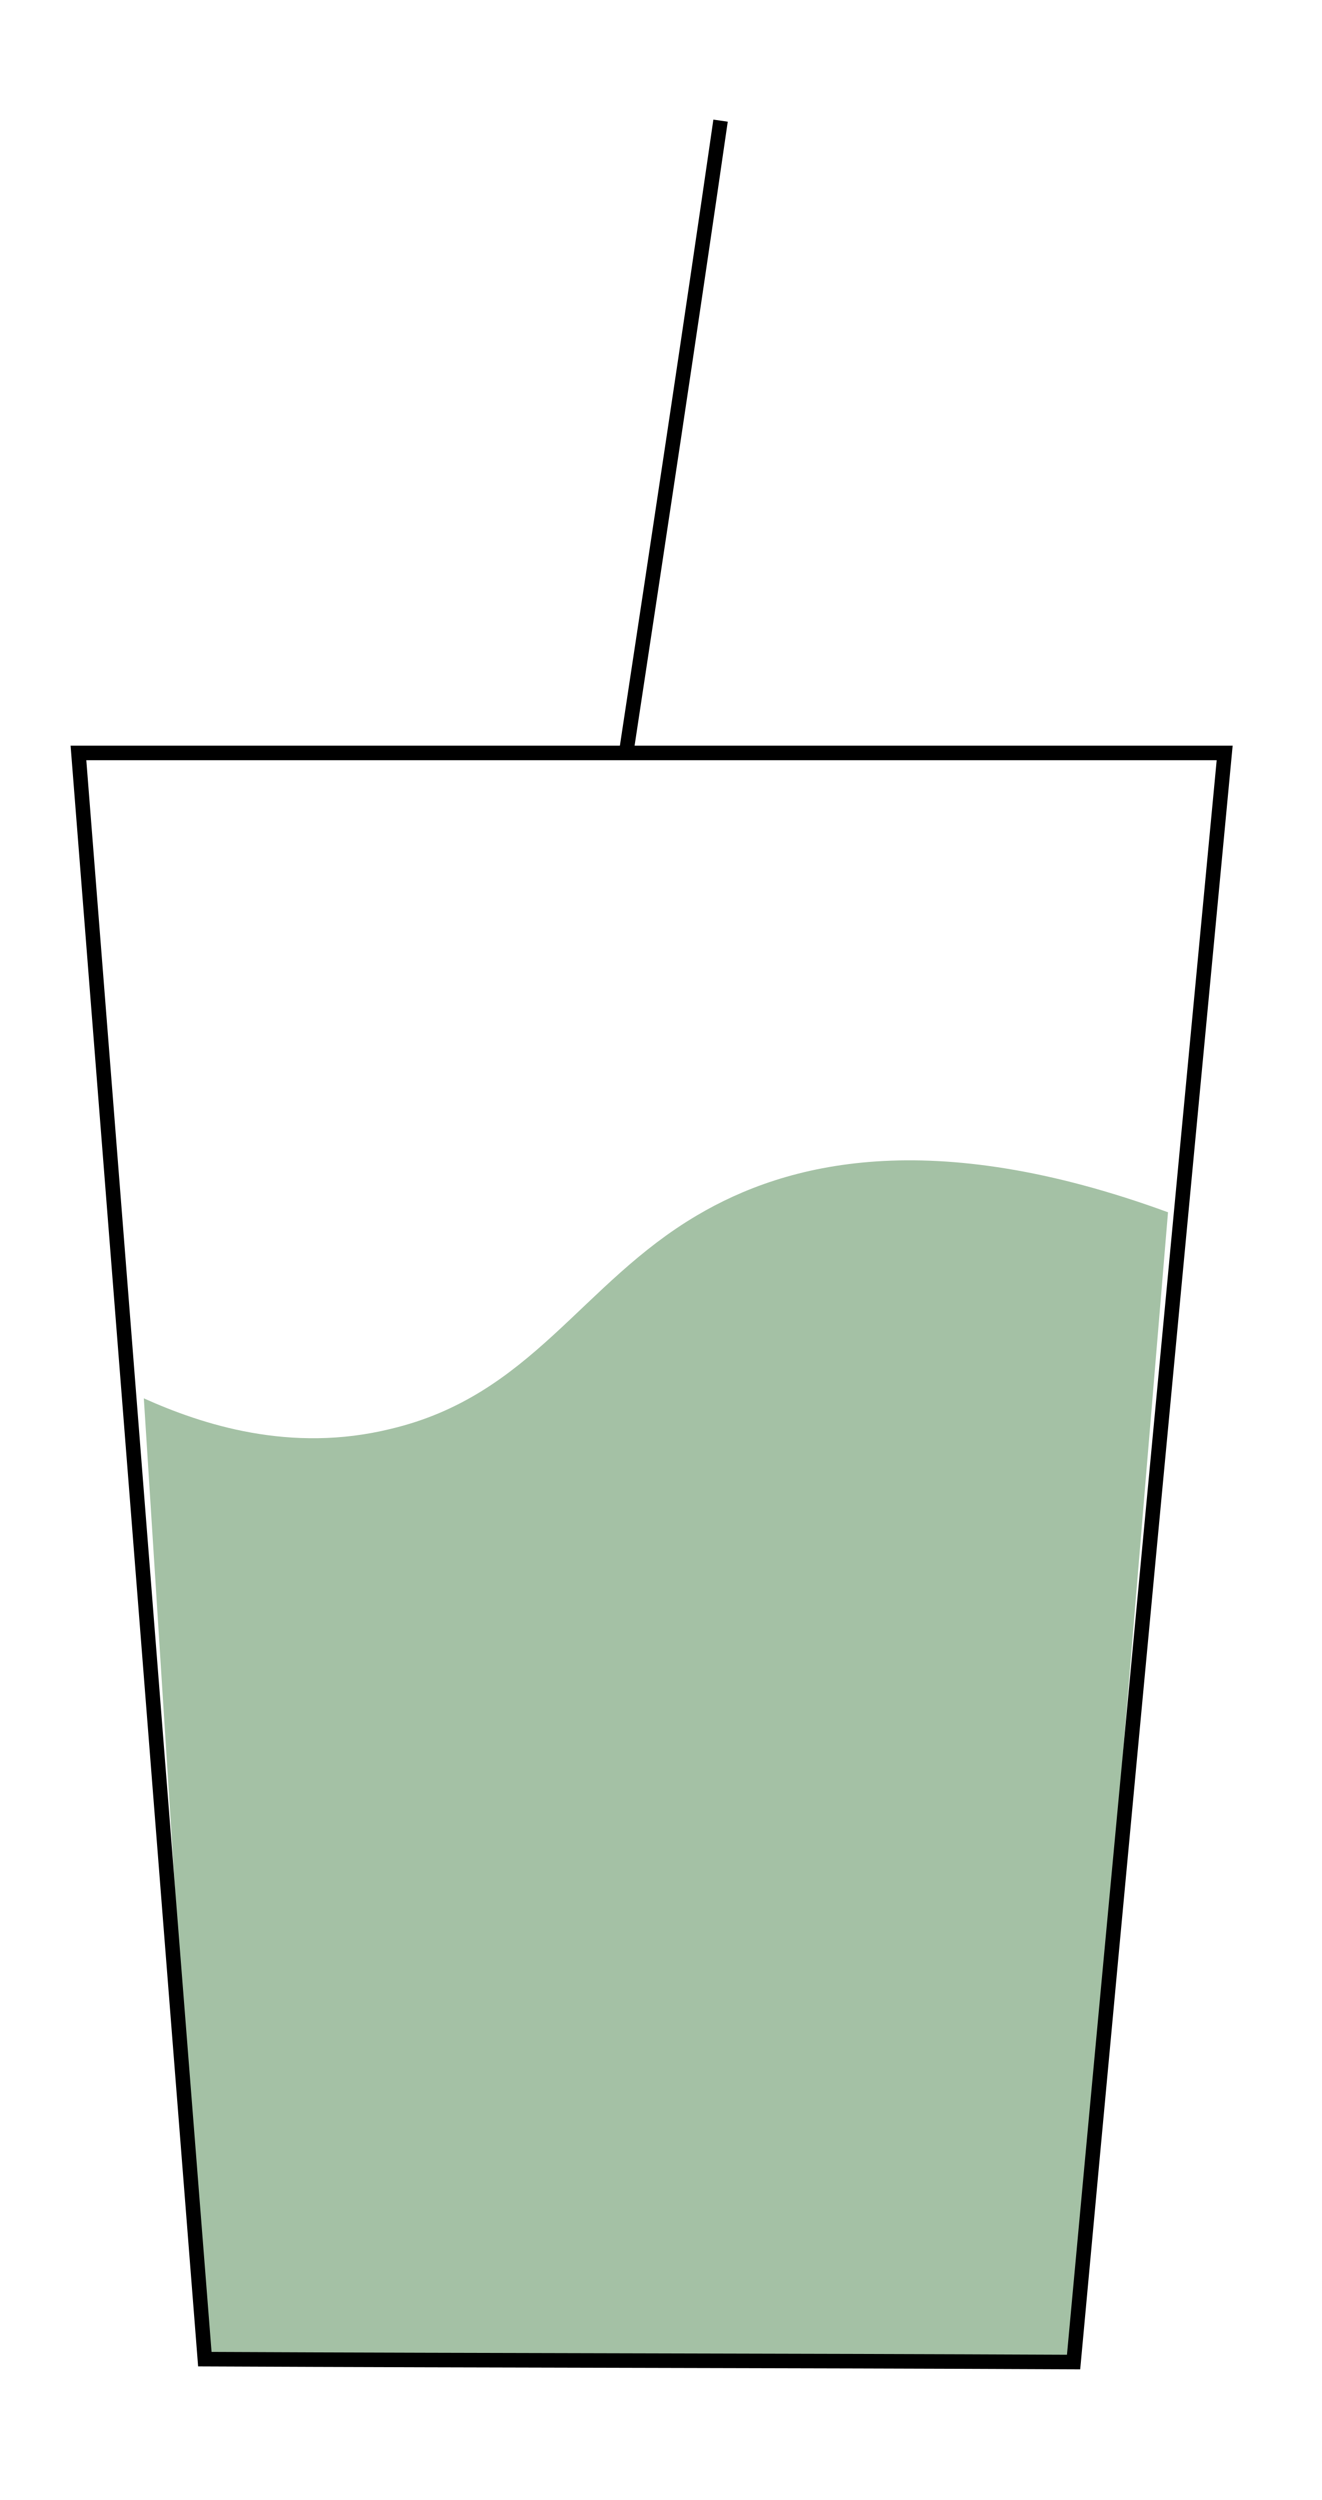 <?xml version="1.0" encoding="utf-8"?>
<!-- Generator: Adobe Illustrator 27.5.0, SVG Export Plug-In . SVG Version: 6.00 Build 0)  -->
<svg version="1.1" id="Layer_1" xmlns="http://www.w3.org/2000/svg" xmlns:xlink="http://www.w3.org/1999/xlink" x="0px" y="0px"
	 viewBox="0 0 91 172" style="enable-background:new 0 0 91 172;" xml:space="preserve">
<style type="text/css">
	.st0{fill:#A4C1A5;}
	.st1{fill:none;stroke:#000000;stroke-miterlimit:10;}
</style>
<path class="st0" d="M73.9,162.4c-19.9,0-39.9-0.1-59.8-0.1c-1.4-22-2.8-44.1-4.2-66.1c4,1.8,10.1,3.8,17,2.1
	c9.7-2.3,13.1-10,21.1-14.7c6.1-3.6,16-6.2,32.4-0.2C78.2,109.7,76,136.1,73.9,162.4z"/>
<path class="st1" d="M73.9,162.5c-19.9-0.1-39.9-0.1-59.8-0.2c-2.9-36.8-5.8-73.7-8.7-110.5h78.9C80.8,88.7,77.3,125.6,73.9,162.5z"
	/>
<path class="st1" d="M43.1,51.8c2.2-14.5,4.4-29,6.5-43.5"/>
</svg>
